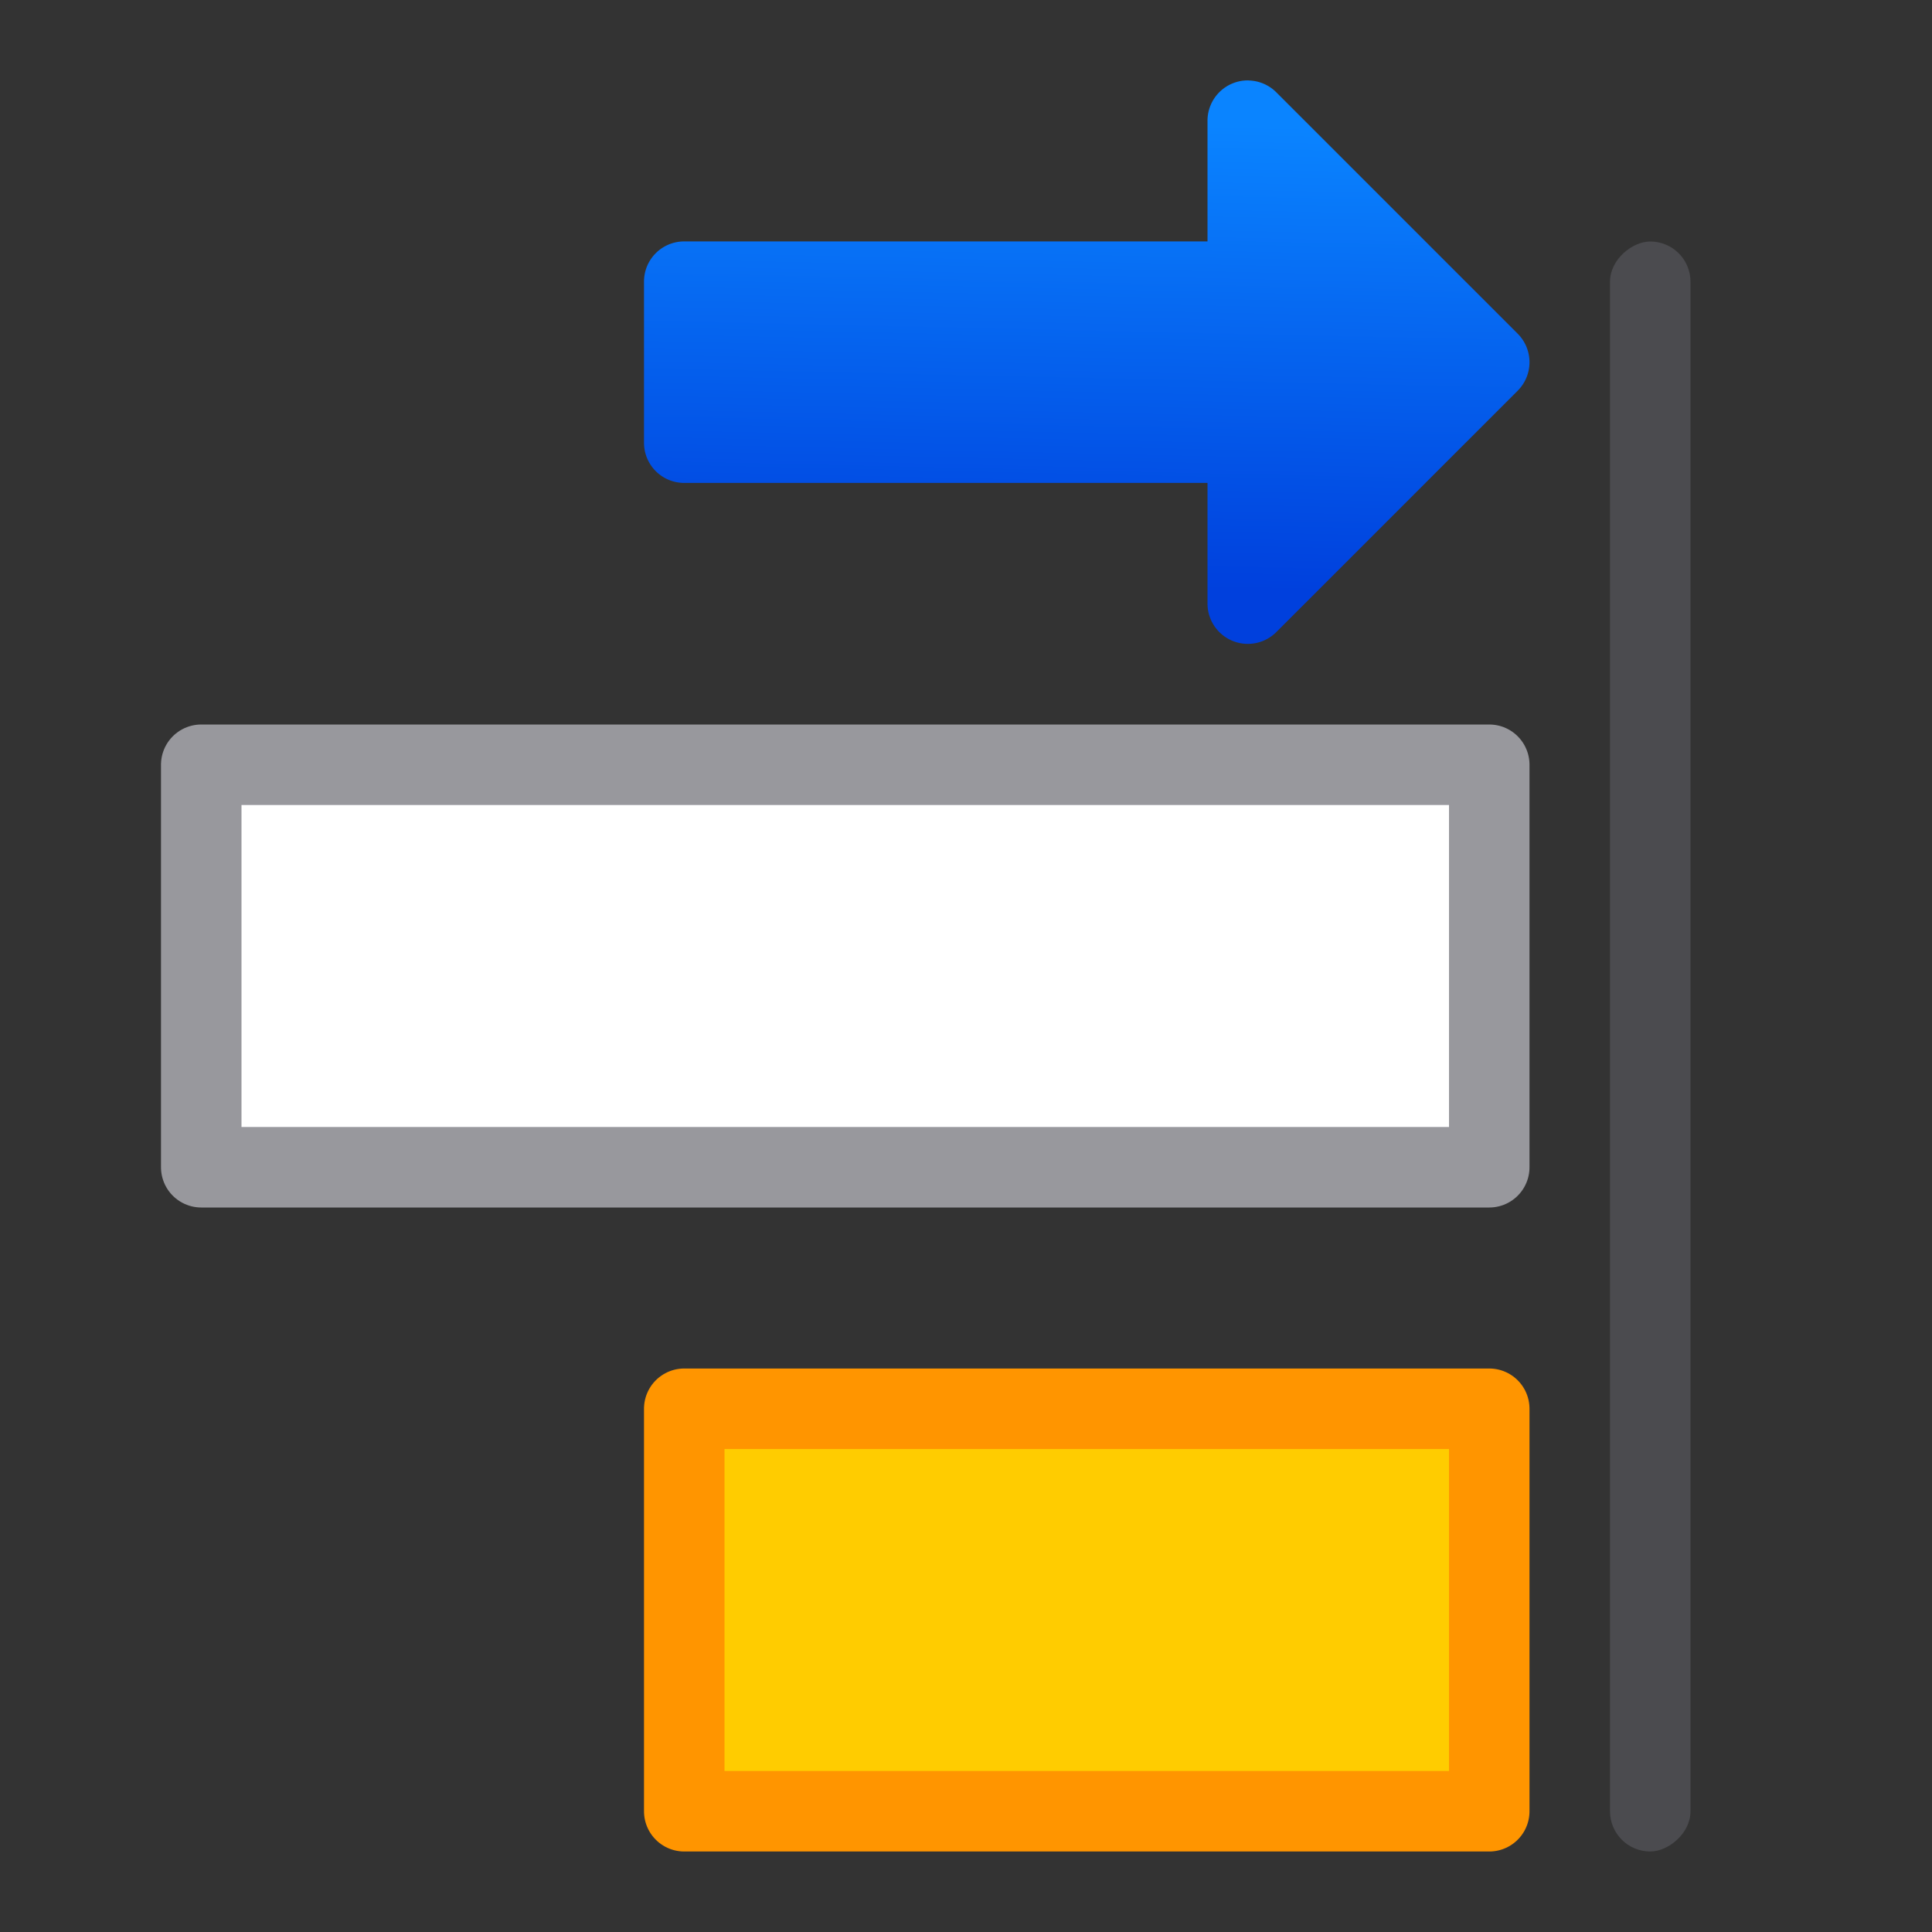 <svg viewBox="0 0 24 24" xmlns="http://www.w3.org/2000/svg" xmlns:xlink="http://www.w3.org/1999/xlink"><rect x="0" y="0" width="24" height="24" fill="#333333" stroke="none"/><linearGradient id="a" gradientTransform="matrix(.707 -.707 .707 .707 -47.243 8.172)" gradientUnits="userSpaceOnUse" x1="3.604" x2="10.823" xlink:href="#b" y1="9.87" y2="2.487"/><linearGradient id="b" gradientTransform="translate(75 -7)" gradientUnits="userSpaceOnUse" x1="14" x2="13.797" y1="22" y2="2.136"><stop offset="0" stop-color="#0040dd"/><stop offset="1" stop-color="#0a84ff"/></linearGradient><linearGradient id="c" gradientTransform="translate(3 -5.005)" gradientUnits="userSpaceOnUse" x1="5.5" x2="5.371" xlink:href="#b" y1="12.341" y2="6.56"/><g transform="matrix(0 -1 1 0 -1 25)"><path d="m7.5 19.5v-10h-5v10z" fill="#fc0" stroke="#ff9500" stroke-linecap="round" stroke-linejoin="round" stroke-opacity=".998"/><path d="m8.484 1a.501.501 0 0 0 -.338.146l-3 3a.501.501 0 0 0 0 .707l3 3a.501.501 0 0 0 .854-.354v-1.5h6.5c.277 0 .5-.223.5-.5v-2c0-.277-.223-.5-.5-.5h-6.5v-1.5a.501.501 0 0 0 -.516-.5z" fill="url(#c)" transform="matrix(0 -1 -1 0 25 25)"/><rect fill="#4b4b4f" height="1" ry=".5" width="20" x="2" y="21"/><path d="m15.5 19.5v-16h-5v16z" fill="#fff" stroke="#98989d" stroke-linecap="round" stroke-linejoin="round"/></g><path d="m-43 9.586 1.414 1.414 5.657-5.657a4 4 0 0 1 5.657 0 4 4 0 0 1 0 5.657c-.392.392-.392 1.022 0 1.414s1.022.392 1.414 0a6 6 0 0 0 0-8.485 6 6 0 0 0 -8.485 0z" fill="url(#a)"/></svg>
